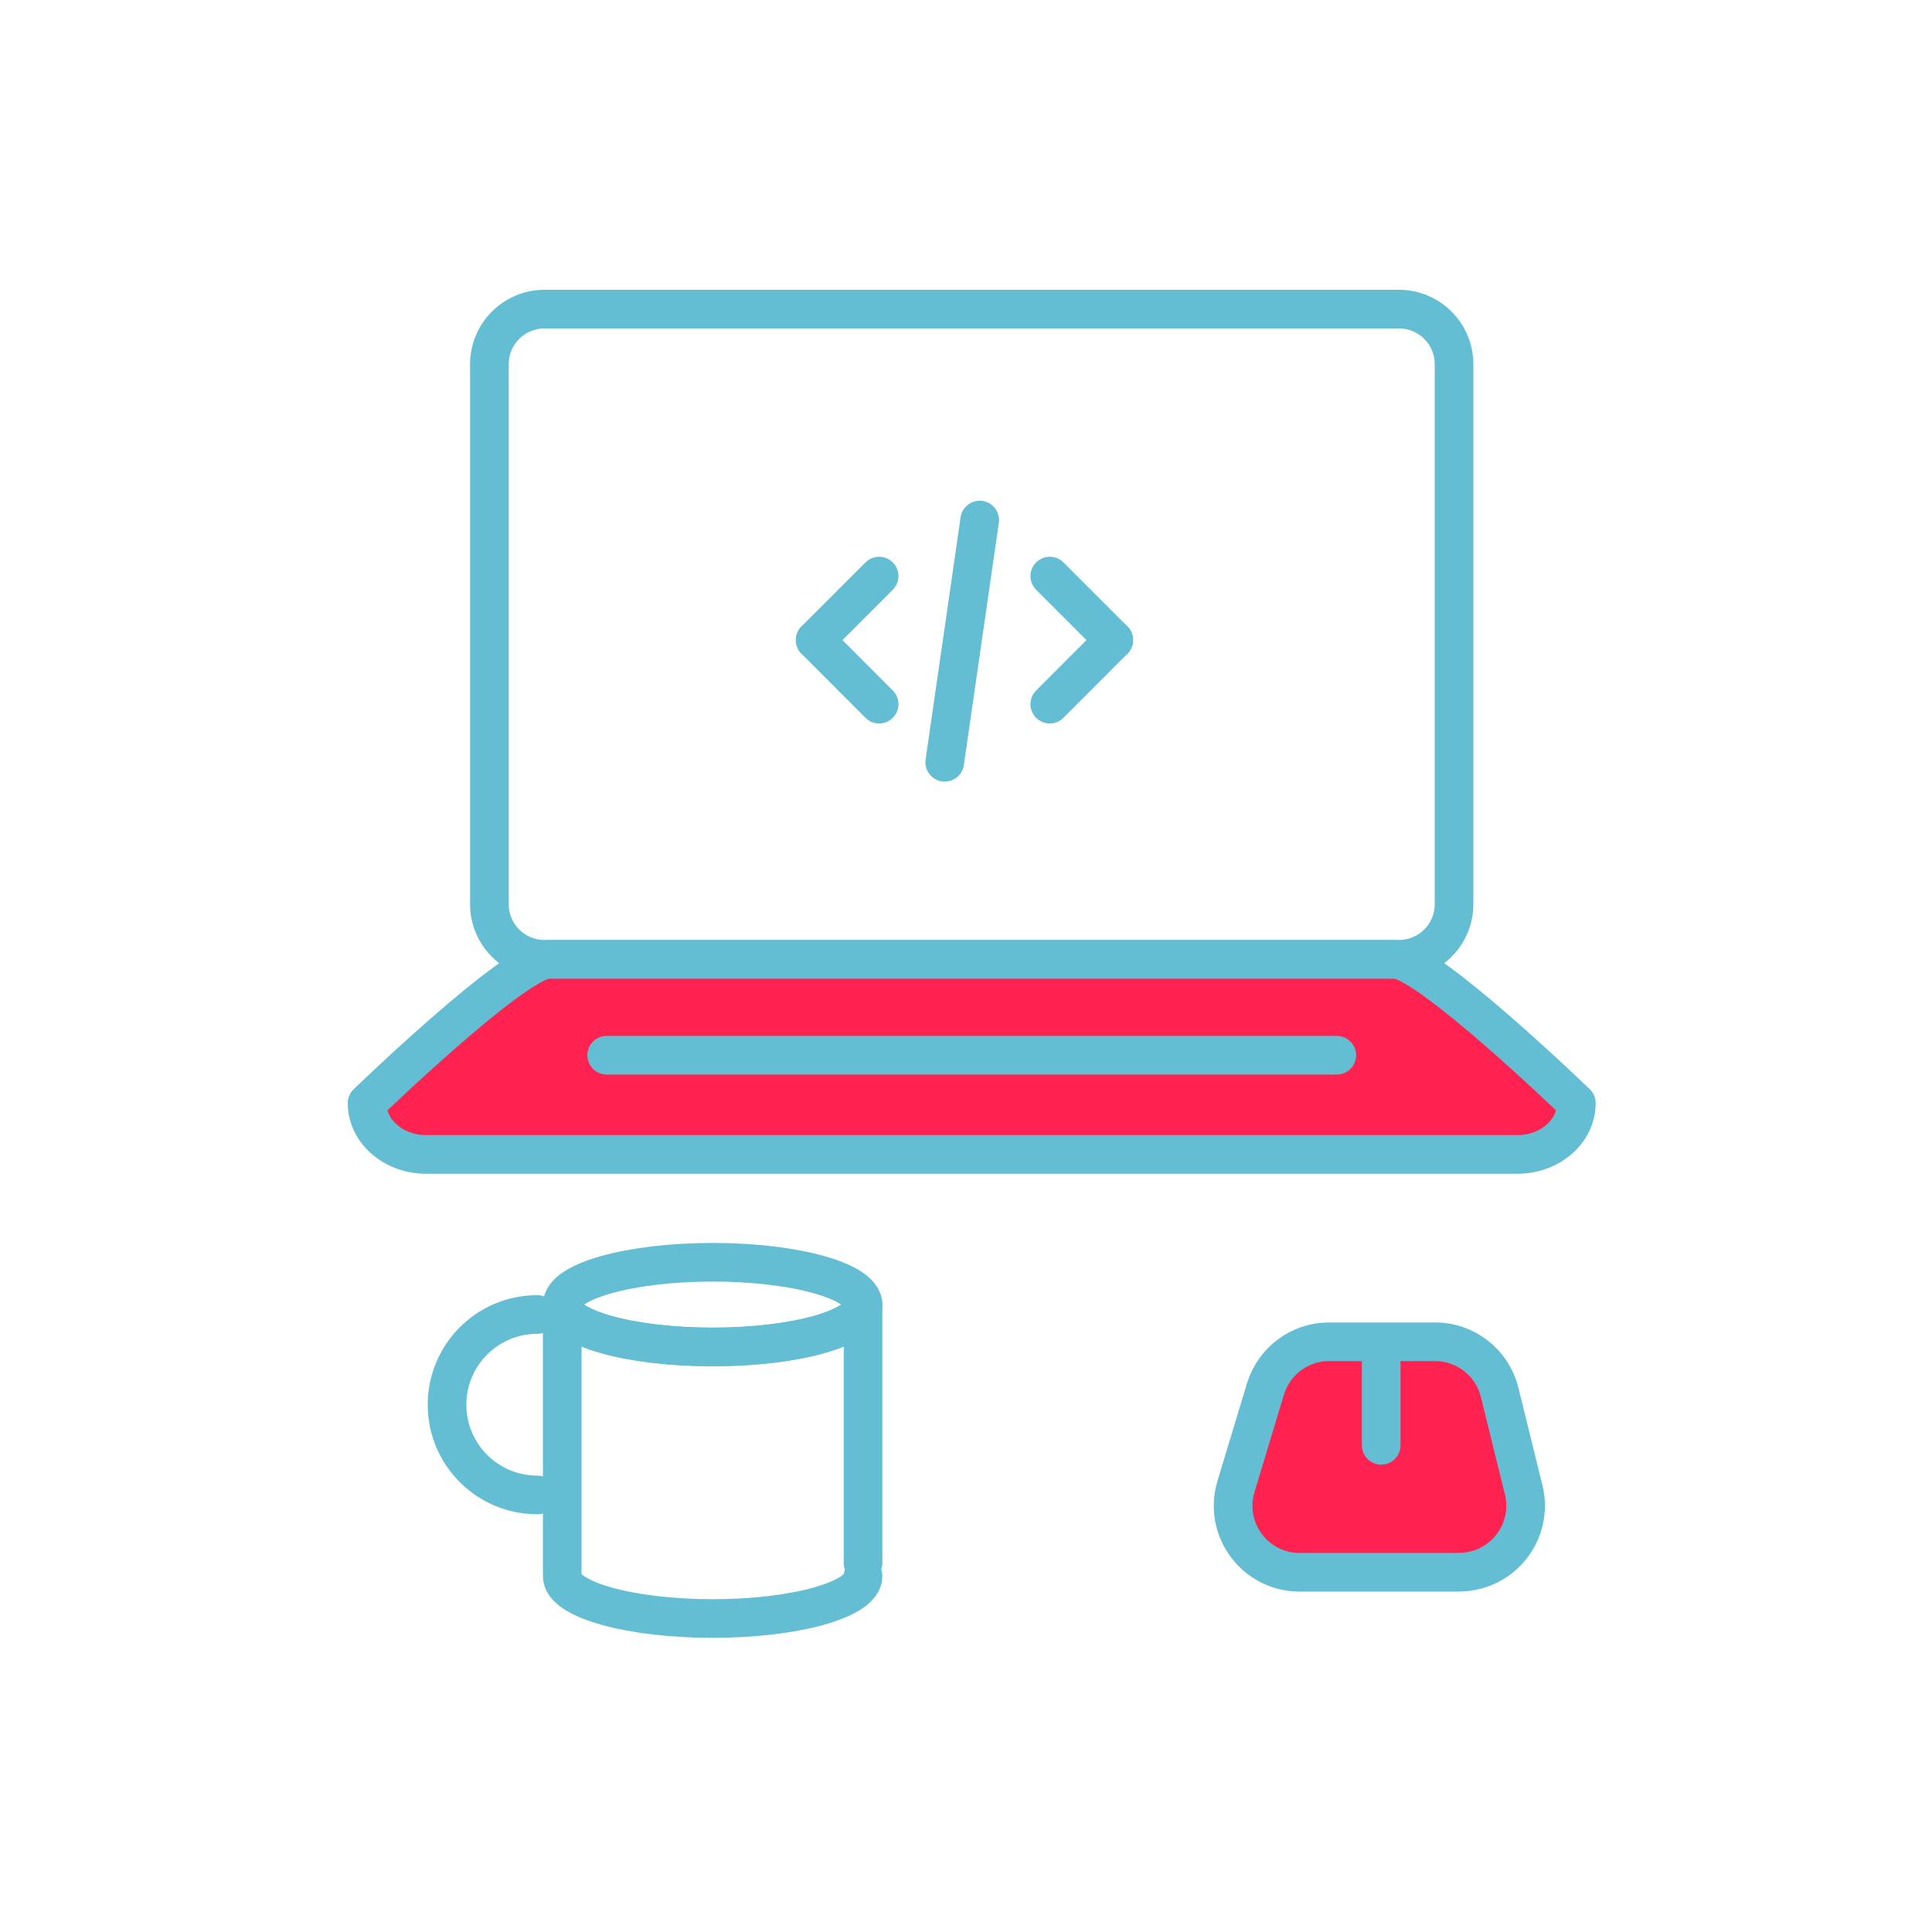 <svg width="100" height="100" viewBox="0 0 100 100" fill="none" xmlns="http://www.w3.org/2000/svg">
<path d="M54.337 29.818L57.649 33.13" stroke="#64BED3" stroke-width="2" stroke-linecap="round" stroke-linejoin="round"/>
<path d="M57.649 33.13L54.337 36.447" stroke="#64BED3" stroke-width="2" stroke-linecap="round" stroke-linejoin="round"/>
<path d="M45.504 29.818L42.193 33.13" stroke="#64BED3" stroke-width="2" stroke-linecap="round" stroke-linejoin="round"/>
<path d="M42.193 33.13L45.504 36.447" stroke="#64BED3" stroke-width="2" stroke-linecap="round" stroke-linejoin="round"/>
<path d="M72.408 16H28.184C26.609 16 25.331 17.277 25.331 18.853V46.799C25.331 48.374 26.609 49.652 28.184 49.652H72.408C73.984 49.652 75.261 48.374 75.261 46.799V18.853C75.261 17.277 73.984 16 72.408 16Z" stroke="#64BED3" stroke-width="2" stroke-linecap="round" stroke-linejoin="round"/>
<path d="M78.537 59.753H22.055C20.37 59.753 19 58.562 19 57.097C19 57.097 26.695 49.658 28.387 49.658H72.206C73.891 49.658 81.592 57.097 81.592 57.097C81.592 58.568 80.222 59.753 78.537 59.753Z" fill="#FF214F" stroke="#64BED3" stroke-width="2" stroke-linecap="round" stroke-linejoin="round"/>
<path d="M75.523 81.38H67.268C64.957 81.38 63.307 79.152 63.974 76.942L65.499 71.898C65.94 70.444 67.274 69.45 68.793 69.45H74.278C75.863 69.45 77.238 70.528 77.62 72.064L78.864 77.109C79.4 79.277 77.757 81.374 75.523 81.374V81.38Z" fill="#FF214F" stroke="#64BED3" stroke-width="2" stroke-linecap="round" stroke-linejoin="round"/>
<path d="M71.491 70.004V74.81" stroke="#64BED3" stroke-width="2" stroke-linecap="round" stroke-linejoin="round"/>
<path d="M31.401 54.619H69.192" stroke="#64BED3" stroke-width="2" stroke-linecap="round" stroke-linejoin="round"/>
<path d="M50.71 26.918L48.899 39.455" stroke="#64BED3" stroke-width="2" stroke-linecap="round" stroke-linejoin="round"/>
<path d="M44.671 80.903V67.526C44.671 68.735 41.186 69.718 36.886 69.718C32.586 69.718 29.101 68.735 29.101 67.526V81.582C29.101 82.791 32.586 83.774 36.886 83.774C41.186 83.774 44.671 82.791 44.671 81.582" stroke="#64BED3" stroke-width="2" stroke-linecap="round" stroke-linejoin="round"/>
<path d="M36.886 69.718C41.185 69.718 44.671 68.737 44.671 67.526C44.671 66.316 41.185 65.334 36.886 65.334C32.587 65.334 29.101 66.316 29.101 67.526C29.101 68.737 32.587 69.718 36.886 69.718Z" stroke="#64BED3" stroke-width="2" stroke-linecap="round" stroke-linejoin="round"/>
<path d="M27.809 77.377C25.23 77.377 23.139 75.287 23.139 72.708C23.139 70.129 25.23 68.038 27.809 68.038" stroke="#64BED3" stroke-width="2" stroke-linecap="round" stroke-linejoin="round"/>
</svg>
